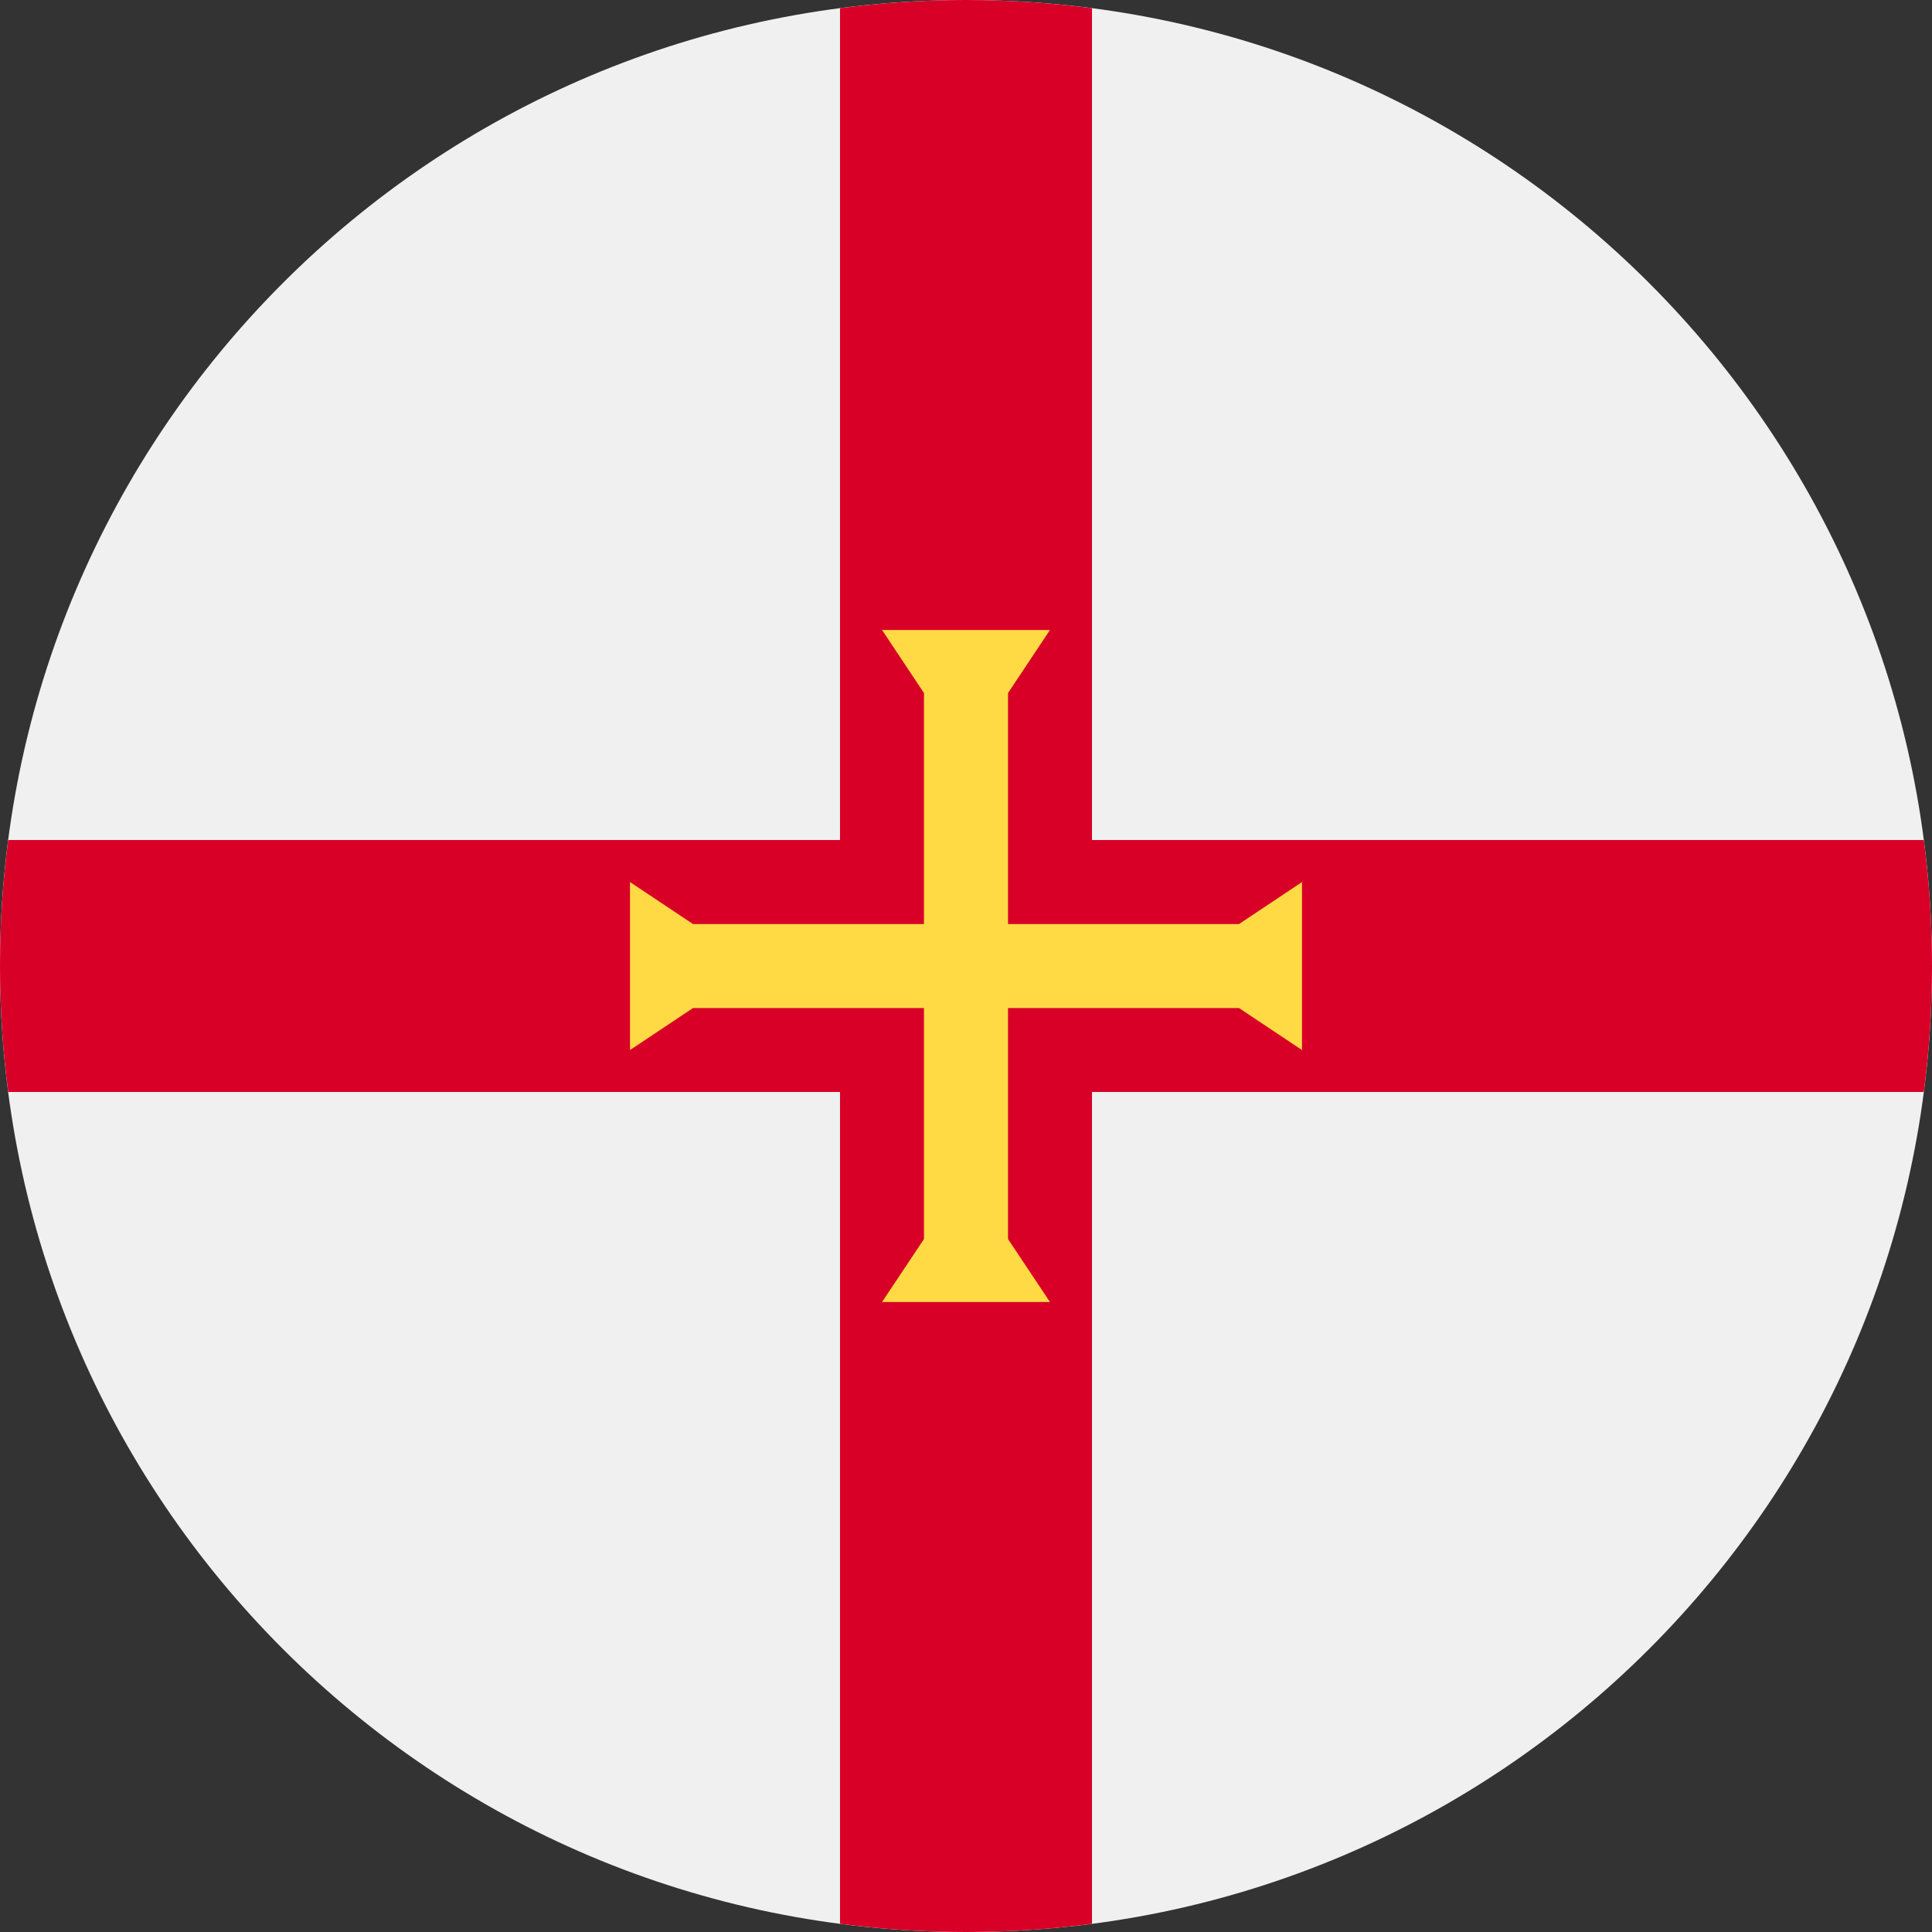 <svg width="24" height="24" viewBox="0 0 24 24" fill="none" xmlns="http://www.w3.org/2000/svg">
<rect x="0" y="0" width="24" height="24" fill="#333333" stroke="none"/>
<g clip-path="url(#clip0_1046_3633)">
<path d="M12 24C18.627 24 24 18.627 24 12C24 5.373 18.627 0 12 0C5.373 0 0 5.373 0 12C0 18.627 5.373 24 12 24Z" fill="#F0F0F0"/>
<path d="M23.898 10.435H13.565H13.565V0.102C13.053 0.035 12.53 0 12 0C11.47 0 10.947 0.035 10.435 0.102V10.435H0.102C0.035 10.947 0 11.47 0 12C0 12.53 0.035 13.053 0.102 13.565H10.435H10.435V23.898C10.947 23.965 11.47 24 12 24C12.53 24 13.053 23.965 13.565 23.898V13.565V13.565H23.898C23.965 13.053 24 12.53 24 12C24 11.47 23.965 10.947 23.898 10.435Z" fill="#D80027"/>
<path d="M15.391 12.522L16.174 13.044V10.957L15.391 11.479H12.522V8.609L13.043 7.826H10.957L11.478 8.609V11.479H8.609L7.826 10.957V13.044L8.609 12.522H11.478V15.392L10.957 16.174H13.043L12.522 15.392V12.522H15.391Z" fill="#FFDA44"/>
</g>
<defs>
<clipPath id="clip0_1046_3633">
<rect width="24" height="24" fill="white"/>
</clipPath>
</defs>
</svg>
